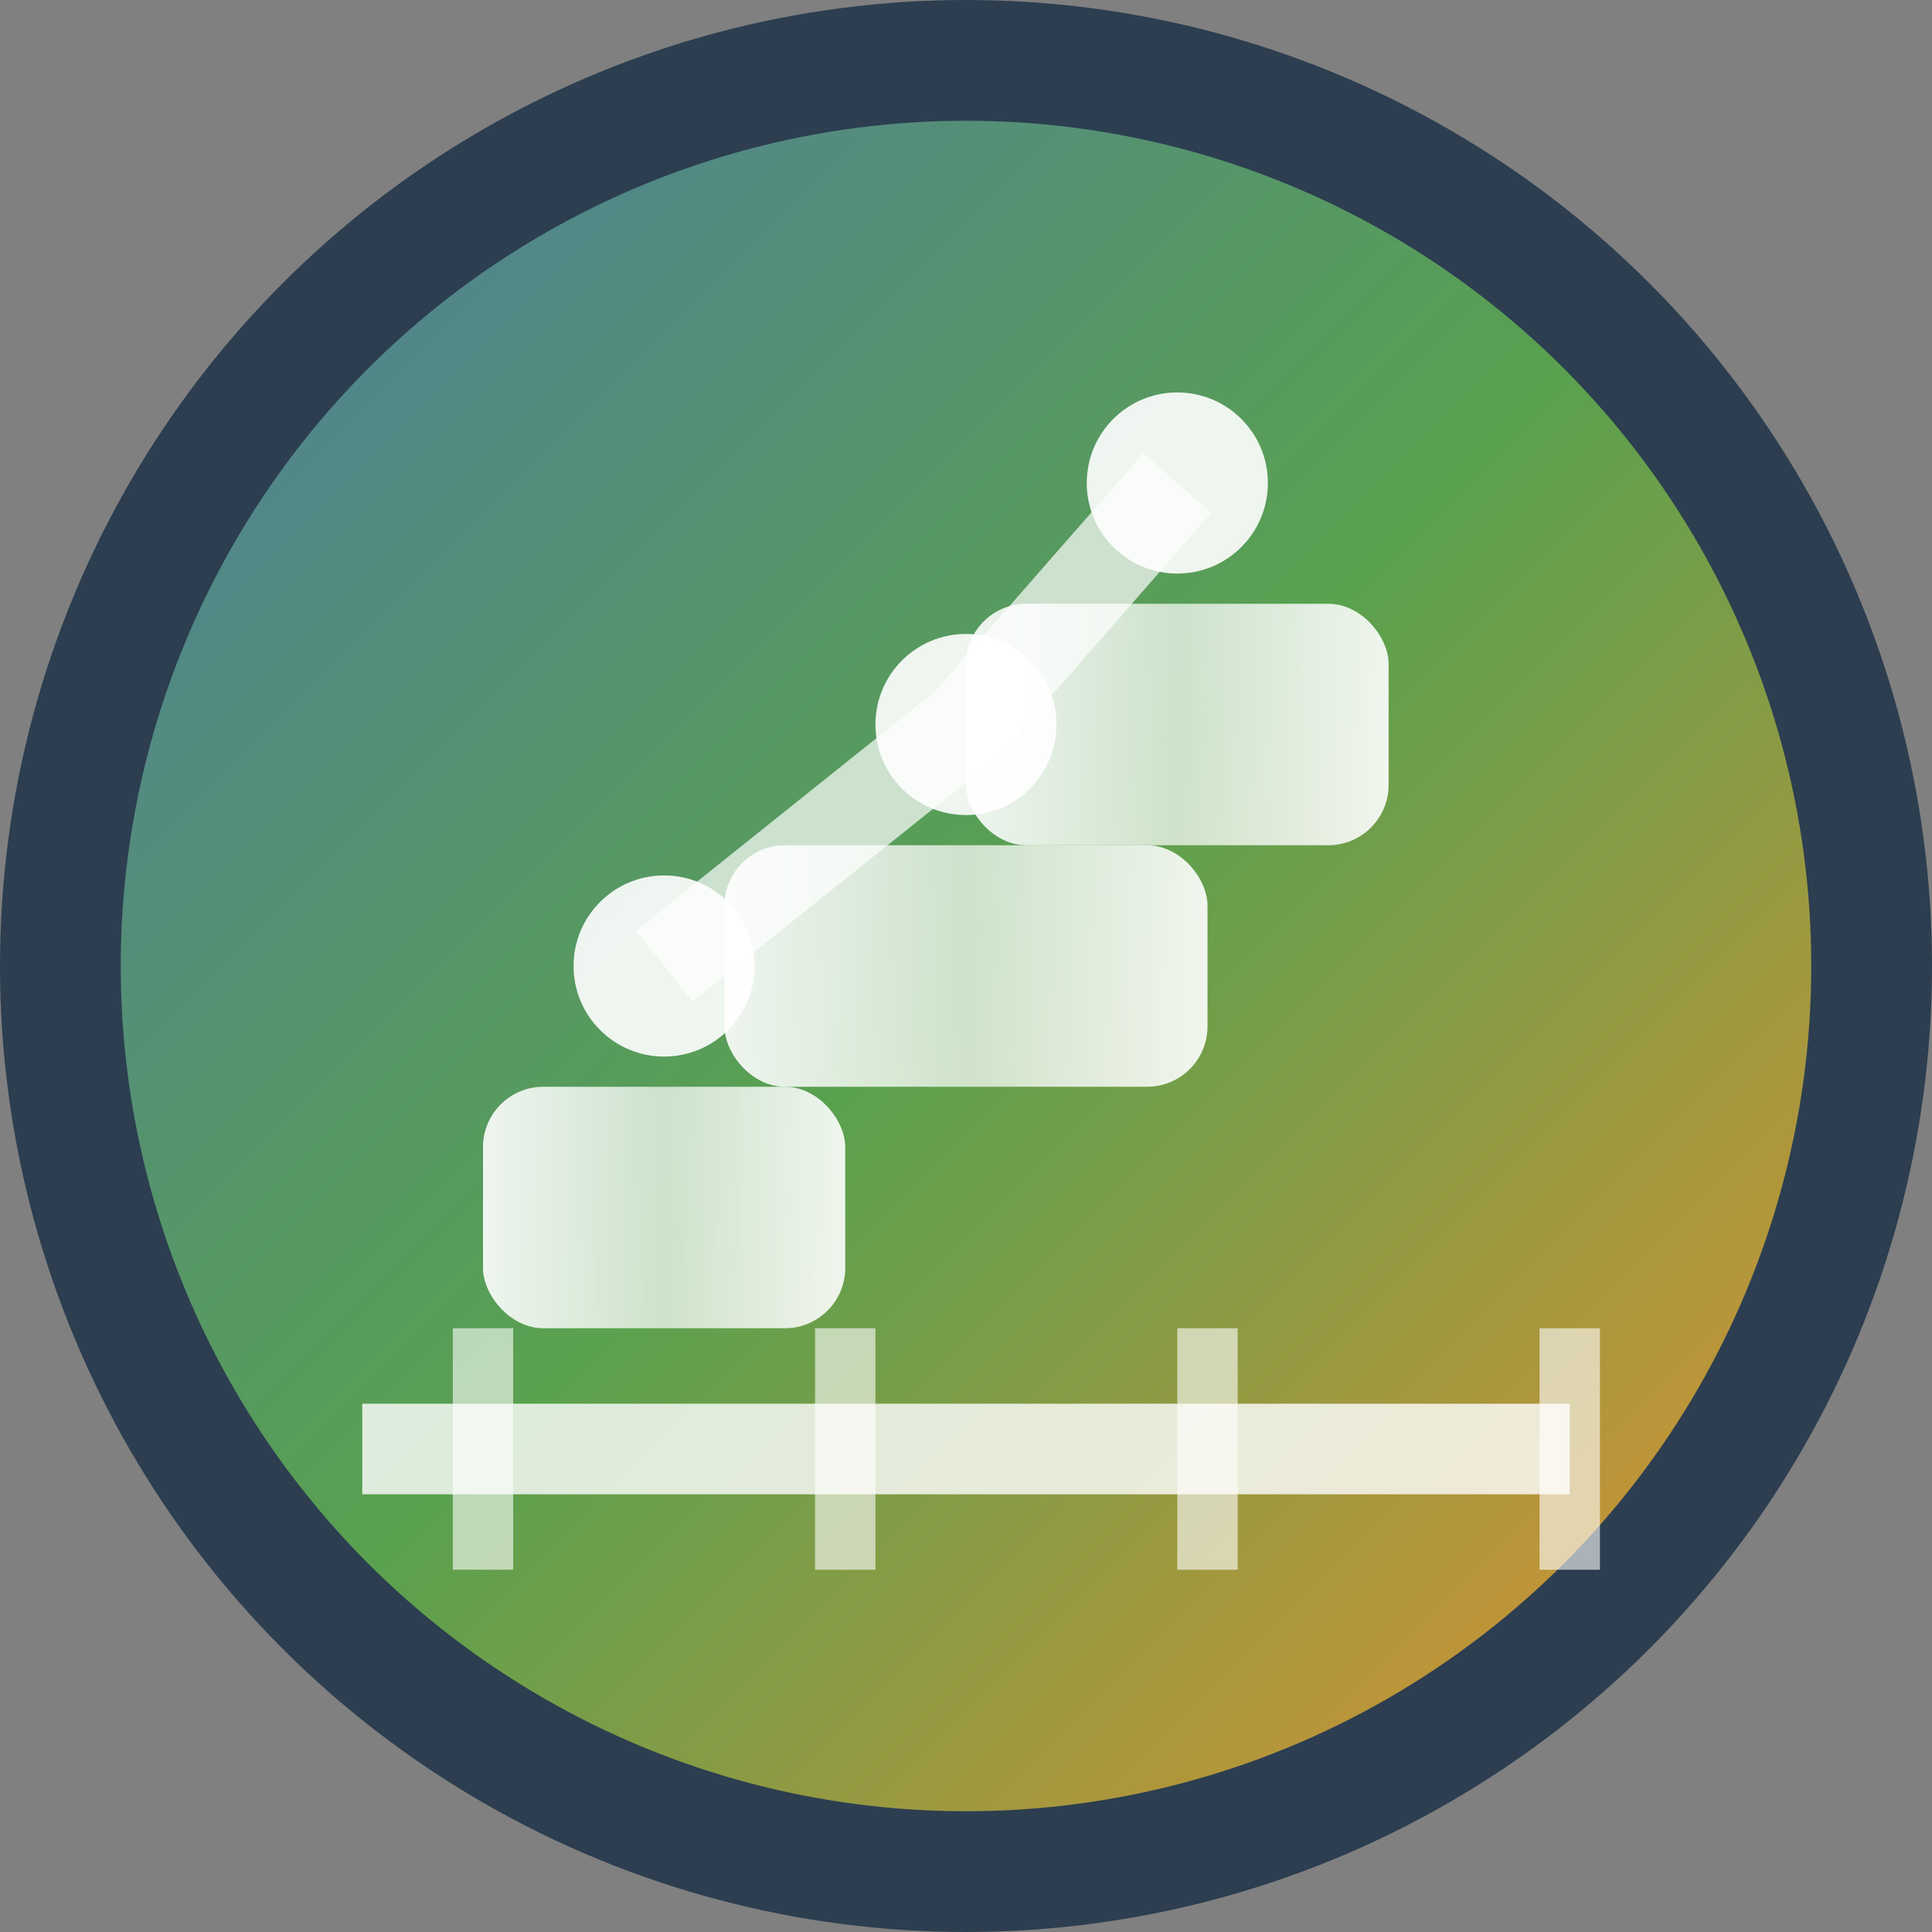 <svg width="32" height="32" viewBox="0 0 32 32" fill="none" xmlns="http://www.w3.org/2000/svg">
  <rect x="0" y="0" width="32" height="32" fill="#808080" stroke="none"/>
  <!-- Background circle with gradient -->
  <defs>
    <linearGradient id="bg-gradient" x1="0%" y1="0%" x2="100%" y2="100%">
      <stop offset="0%" style="stop-color:#4e79a7;stop-opacity:1" />
      <stop offset="50%" style="stop-color:#59a14f;stop-opacity:1" />
      <stop offset="100%" style="stop-color:#f28e2c;stop-opacity:1" />
    </linearGradient>
    <linearGradient id="chart-gradient" x1="0%" y1="0%" x2="100%" y2="0%">
      <stop offset="0%" style="stop-color:#ffffff;stop-opacity:0.9" />
      <stop offset="50%" style="stop-color:#ffffff;stop-opacity:0.7" />
      <stop offset="100%" style="stop-color:#ffffff;stop-opacity:0.9" />
    </linearGradient>
  </defs>
  
  <!-- Background -->
  <circle cx="16" cy="16" r="15" fill="url(#bg-gradient)" stroke="#2c3e50" stroke-width="2"/>
  
  <!-- Chart elements -->
  <!-- Time axis line -->
  <line x1="6" y1="24" x2="26" y2="24" stroke="white" stroke-width="1.5" opacity="0.8"/>
  
  <!-- Timeline bars -->
  <rect x="8" y="18" width="6" height="4" fill="url(#chart-gradient)" rx="1"/>
  <rect x="12" y="14" width="8" height="4" fill="url(#chart-gradient)" rx="1"/>
  <rect x="16" y="10" width="7" height="4" fill="url(#chart-gradient)" rx="1"/>
  
  <!-- Data points -->
  <circle cx="11" cy="16" r="1.5" fill="white" opacity="0.9"/>
  <circle cx="16" cy="12" r="1.5" fill="white" opacity="0.9"/>
  <circle cx="19.5" cy="8" r="1.5" fill="white" opacity="0.9"/>
  
  <!-- Connecting line -->
  <path d="M11,16 Q13.5,14 16,12 Q17.75,10 19.5,8" stroke="white" stroke-width="1.5" fill="none" opacity="0.7"/>
  
  <!-- Axis markers -->
  <line x1="8" y1="22" x2="8" y2="26" stroke="white" stroke-width="1" opacity="0.6"/>
  <line x1="14" y1="22" x2="14" y2="26" stroke="white" stroke-width="1" opacity="0.6"/>
  <line x1="20" y1="22" x2="20" y2="26" stroke="white" stroke-width="1" opacity="0.6"/>
  <line x1="26" y1="22" x2="26" y2="26" stroke="white" stroke-width="1" opacity="0.6"/>
</svg>
